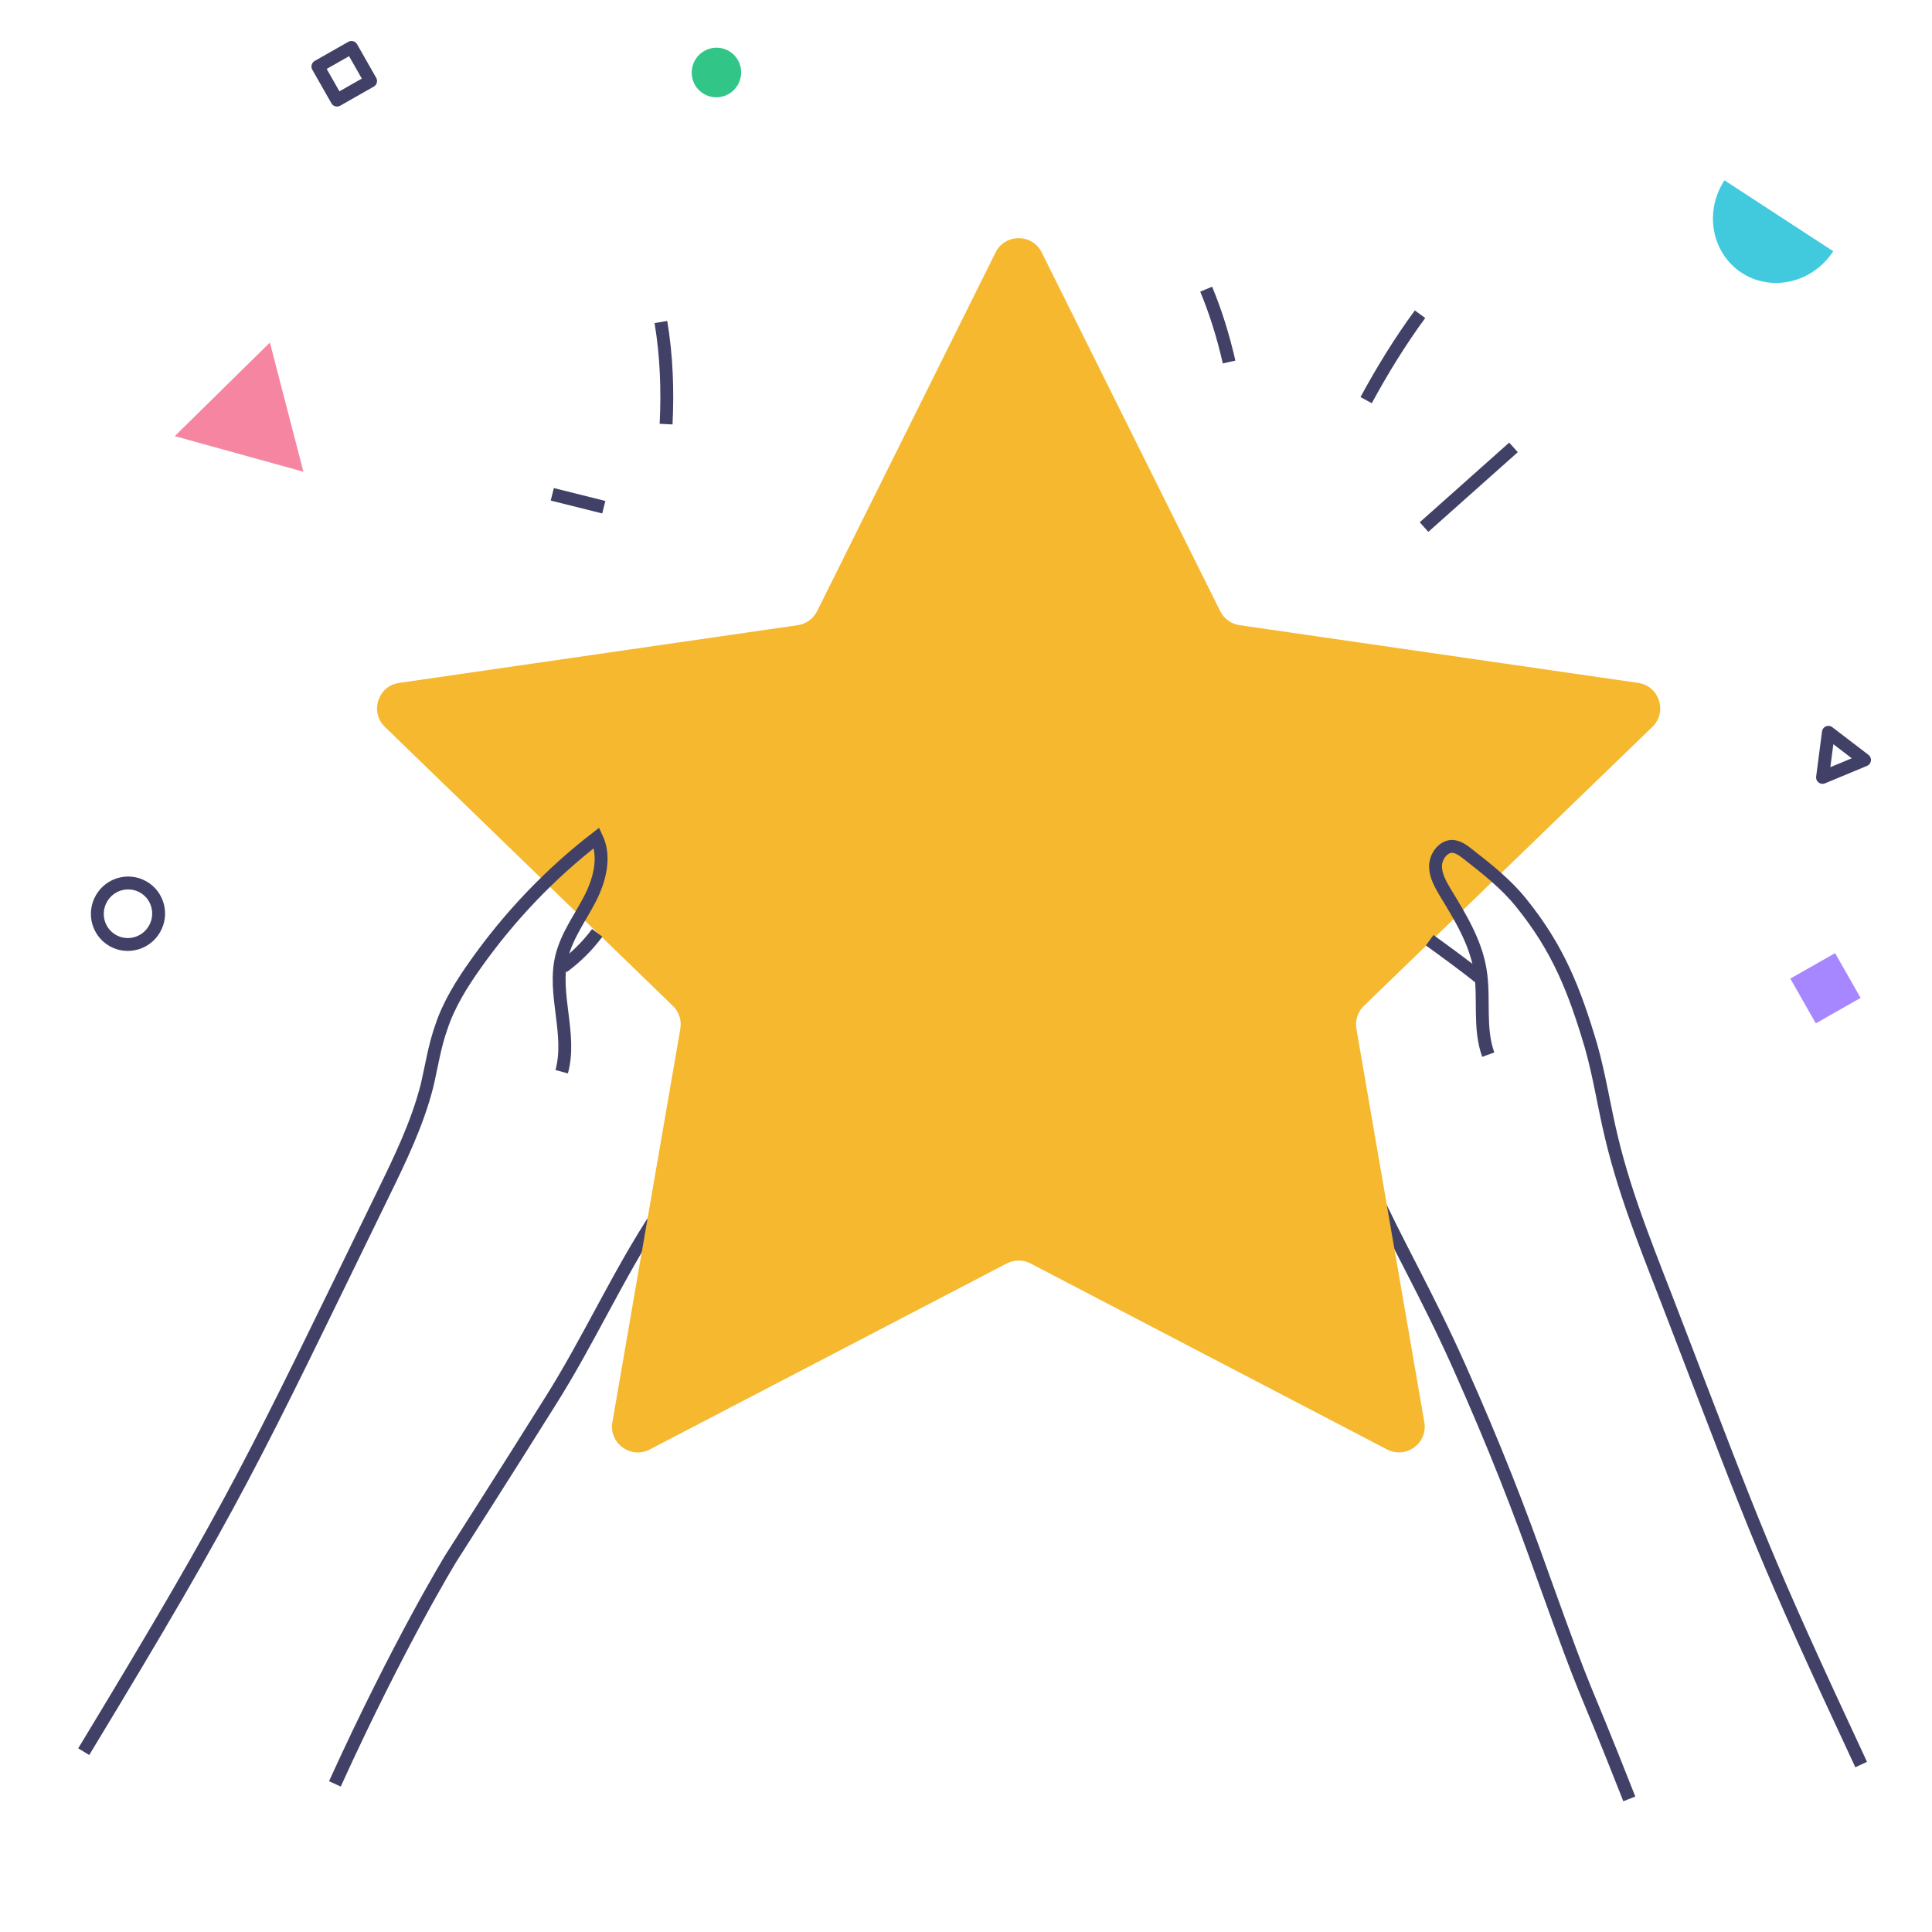 <svg width="150" height="150" viewBox="0 0 150 150" fill="none" xmlns="http://www.w3.org/2000/svg">
<path d="M106.385 92C108.44 96.524 110.778 100.475 113.271 106.056C116.081 112.348 117.944 117.168 119.815 122.442C123.69 133.211 122.312 129.025 126.499 139.665" stroke="#414168" stroke-miterlimit="10"/>
<path d="M51.087 94.255C47.971 98.983 45.701 104.108 42.674 108.881C39.469 114.006 35 121 35 121C35 121 30.986 127.542 26 138.5" stroke="#414168" stroke-miterlimit="10"/>
<path d="M77.297 19.599C78.033 18.12 80.143 18.12 80.878 19.599L94.736 47.451C95.028 48.038 95.59 48.445 96.24 48.539L127.184 53.019C128.828 53.257 129.482 55.281 128.287 56.436L105.89 78.098C105.415 78.558 105.197 79.224 105.31 79.876L110.585 110.421C110.867 112.052 109.157 113.3 107.689 112.534L80.012 98.095C79.433 97.793 78.743 97.793 78.163 98.095L50.44 112.538C48.972 113.302 47.264 112.055 47.545 110.424L52.821 79.875C52.934 79.223 52.717 78.558 52.242 78.098L29.883 56.435C28.69 55.28 29.344 53.258 30.988 53.02L61.936 48.539C62.585 48.445 63.147 48.038 63.44 47.451L77.297 19.599Z" fill="#F5B82E"/>
<path d="M115.549 81.882C114.792 79.806 115.282 77.508 114.925 75.343C114.569 73.133 113.367 71.189 112.21 69.289C111.854 68.671 111.453 68.008 111.453 67.257C111.453 66.55 111.987 65.754 112.7 65.71C113.189 65.71 113.59 66.019 113.991 66.329C115.46 67.478 116.973 68.671 118.131 70.129C120.98 73.664 122.226 76.845 123.517 81.175C124.185 83.517 124.541 85.948 125.12 88.334C126.277 93.194 128.236 97.79 130.017 102.473C136.516 119.353 136.799 120.474 144.5 137" stroke="#414168" stroke-miterlimit="10"/>
<path d="M43.609 83.208C44.41 80.292 42.897 77.199 43.609 74.282C44.01 72.647 45.033 71.278 45.79 69.82C46.547 68.361 47.037 66.55 46.324 65.047C42.718 67.831 39.558 71.145 36.931 74.857C35.863 76.359 34.839 77.994 34.26 79.762C33.726 81.264 33.504 82.811 33.148 84.313C32.391 87.273 31.055 90.013 29.72 92.752C19.525 113.653 18.564 116.072 6.5 136" stroke="#414168" stroke-miterlimit="10"/>
<path d="M110.562 40.921C112.877 38.845 115.192 36.812 117.507 34.735" stroke="#414168" stroke-miterlimit="10"/>
<path d="M106.066 31.068C107.313 28.77 108.693 26.517 110.251 24.395" stroke="#414168" stroke-miterlimit="10"/>
<path d="M95.427 28.107C94.982 26.163 94.403 24.263 93.647 22.451" stroke="#414168" stroke-miterlimit="10"/>
<path d="M51.716 32.929C51.845 30.279 51.752 27.63 51.312 25" stroke="#414168" stroke-miterlimit="10"/>
<path d="M46.368 72.427C45.611 73.443 44.721 74.326 43.697 75.078" stroke="#414168" stroke-miterlimit="10"/>
<path d="M111 73C112.357 73.985 113.714 74.97 115 76" stroke="#414168" stroke-miterlimit="10"/>
<path d="M135.223 21.18C132.891 19.659 132.291 16.445 133.885 14L142.333 19.507C140.739 21.952 137.556 22.701 135.223 21.18Z" fill="#41CADD"/>
<path d="M11.993 72.13C11.332 73.276 9.874 73.668 8.74 73.014C7.607 72.359 7.218 70.901 7.88 69.755C8.541 68.608 9.999 68.216 11.133 68.871C12.266 69.525 12.655 70.983 11.993 72.13Z" stroke="#414168"/>
<path d="M54.66 7.298C55.576 7.827 56.751 7.509 57.284 6.587C57.816 5.664 57.505 4.488 56.588 3.958C55.671 3.429 54.496 3.748 53.964 4.67C53.431 5.592 53.743 6.769 54.66 7.298Z" fill="#31C587"/>
<line x1="46.879" y1="39.379" x2="42.879" y2="38.379" stroke="#414168"/>
<path d="M20.955 26.595L23.555 36.624L13.569 33.861L20.955 26.595Z" fill="#F685A1"/>
<path d="M141.501 60.357L141.957 56.856L144.761 59.002L141.501 60.357Z" stroke="#414168" stroke-linecap="round" stroke-linejoin="round"/>
<rect x="139" y="75.978" width="4" height="4" transform="rotate(-29.64 139 75.978)" fill="#A787FF"/>
<rect x="24.682" y="5.165" width="3" height="3" transform="rotate(-29.64 24.682 5.165)" stroke="#414168" stroke-linejoin="round"/>
</svg>
